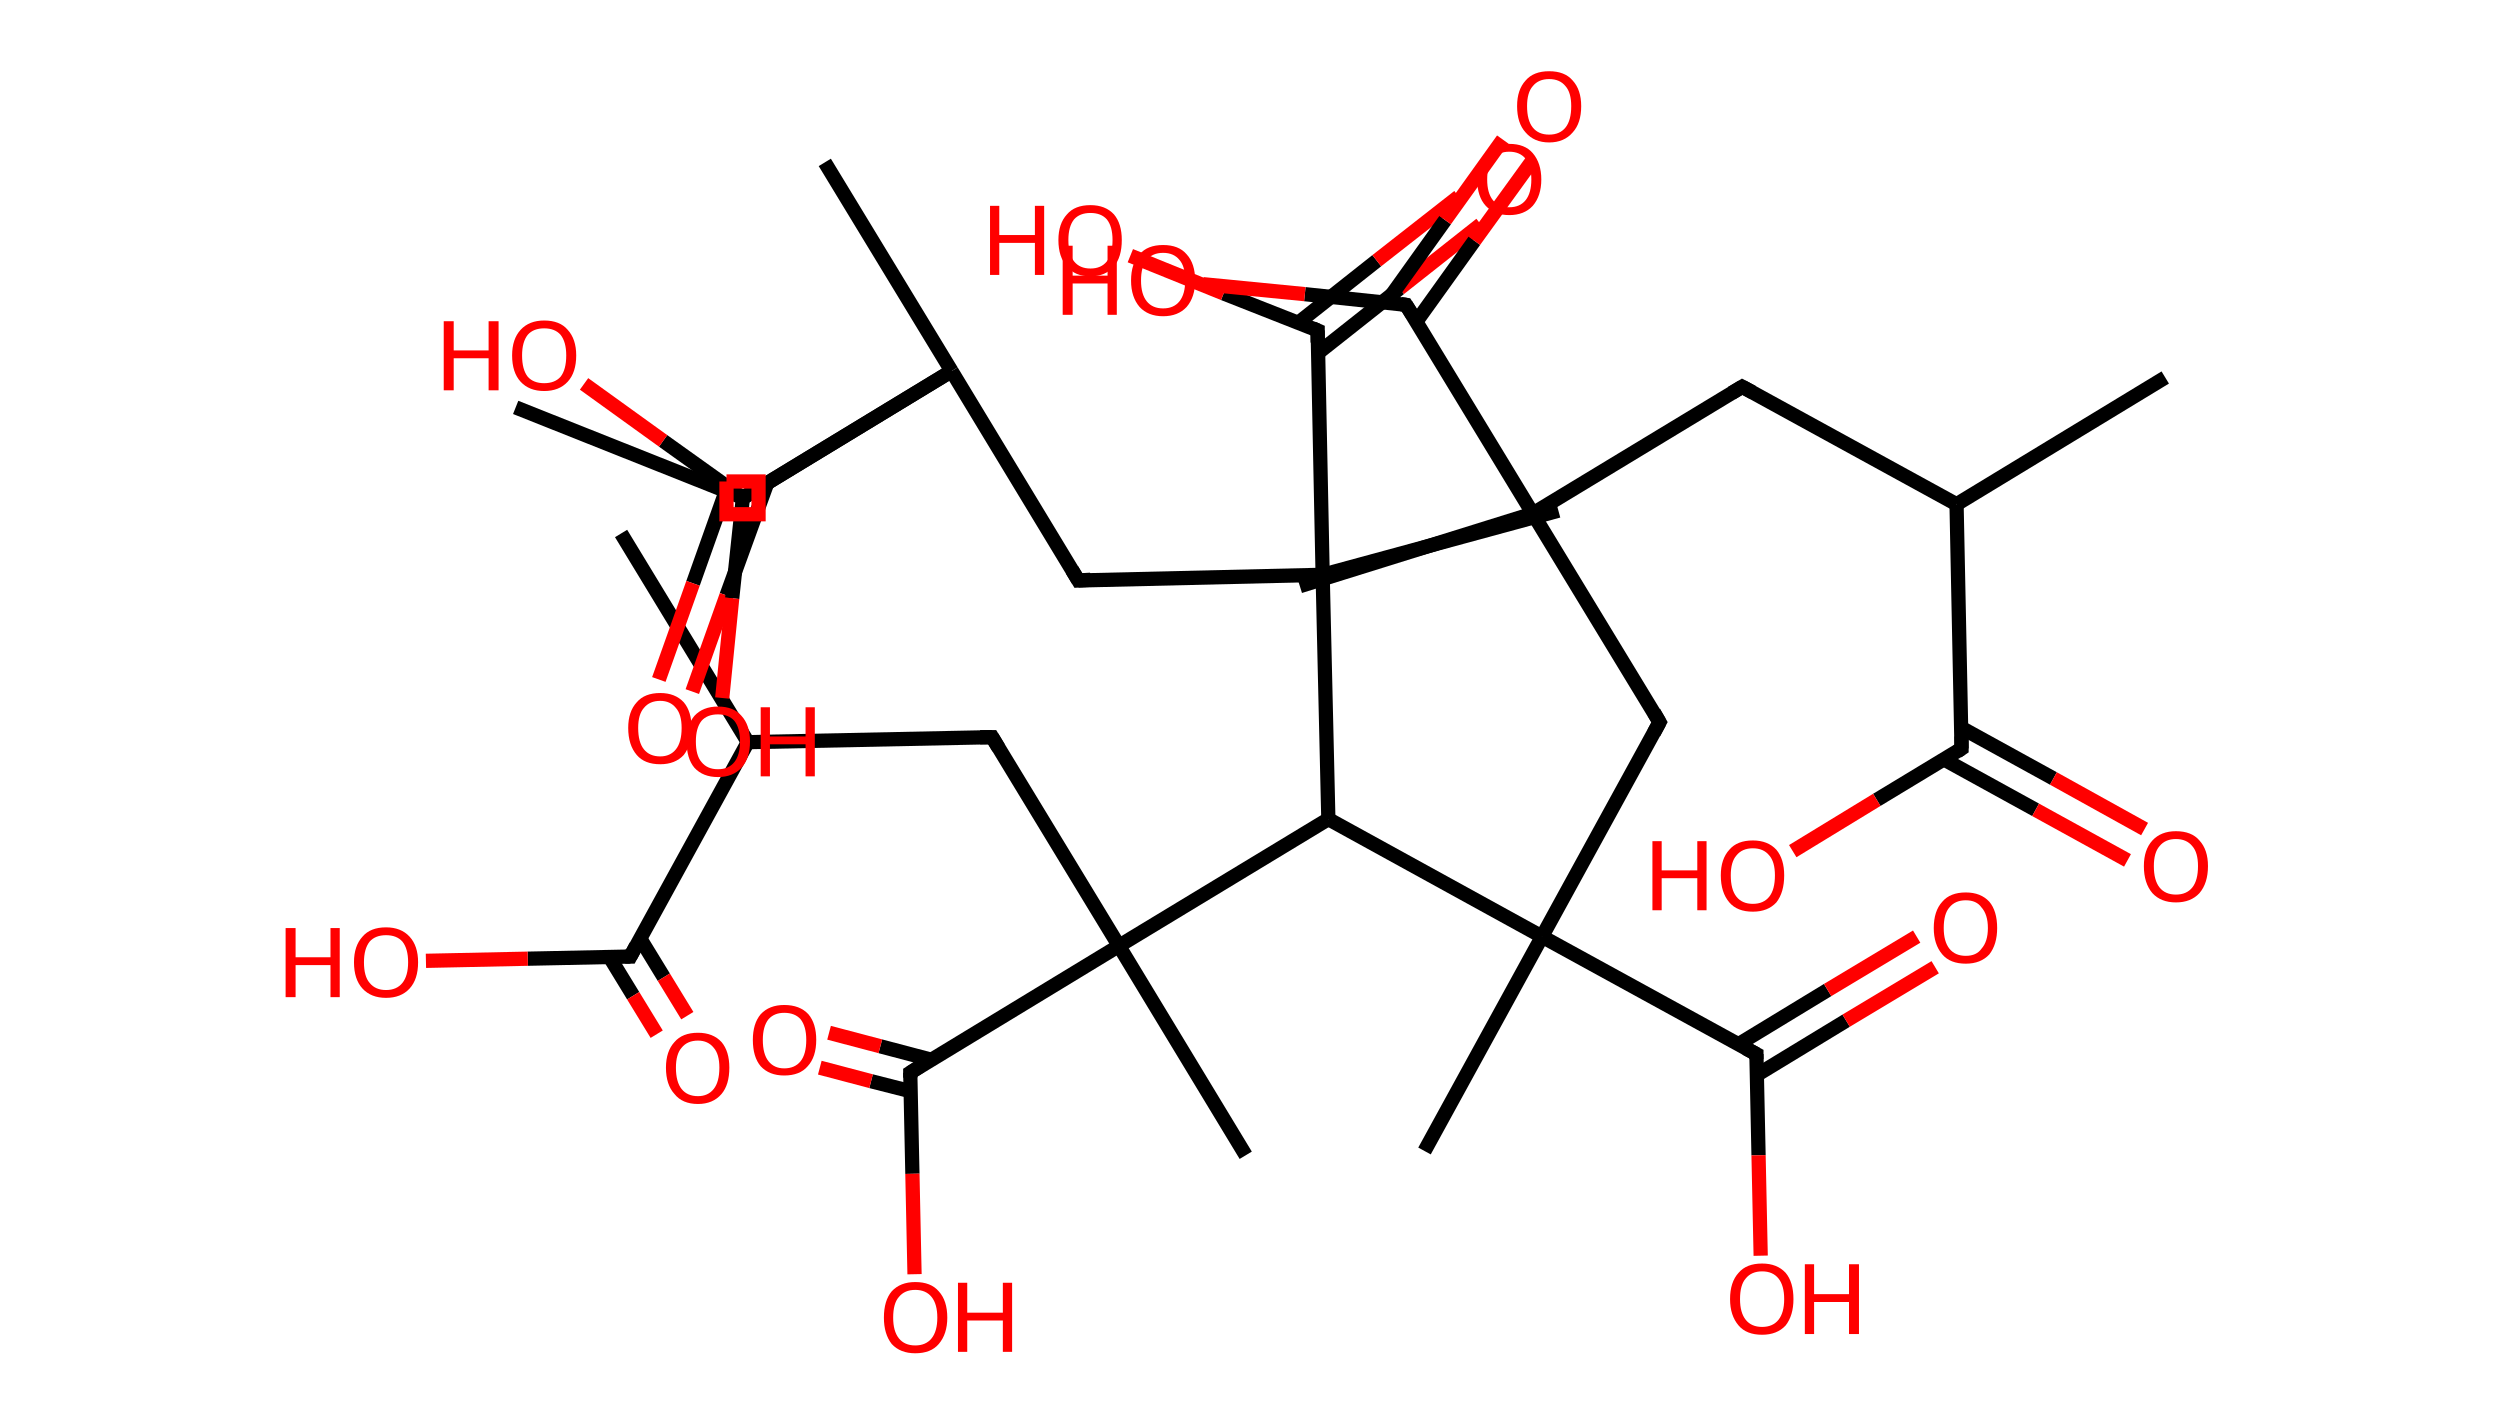 <?xml version='1.0' encoding='ASCII' standalone='yes'?>
<svg xmlns="http://www.w3.org/2000/svg" xmlns:rdkit="http://www.rdkit.org/xml" xmlns:xlink="http://www.w3.org/1999/xlink" version="1.1" baseProfile="full" xml:space="preserve" width="351px" height="200px" viewBox="0 0 351 200">
<!-- END OF HEADER -->
<rect style="opacity:1.0;fill:#FFFFFF;stroke:none" width="351.0" height="200.0" x="0.0" y="0.0"> </rect>
<path class="bond-0 atom-0 atom-1" d="M 304.0,53.0 L 274.7,70.8" style="fill:none;fill-rule:evenodd;stroke:#000000;stroke-width:2.0px;stroke-linecap:butt;stroke-linejoin:miter;stroke-opacity:1"/>
<path class="bond-1 atom-1 atom-2" d="M 274.7,70.8 L 244.6,54.3" style="fill:none;fill-rule:evenodd;stroke:#000000;stroke-width:2.0px;stroke-linecap:butt;stroke-linejoin:miter;stroke-opacity:1"/>
<path class="bond-2 atom-2 atom-3" d="M 244.6,54.3 L 215.2,72.1" style="fill:none;fill-rule:evenodd;stroke:#000000;stroke-width:2.0px;stroke-linecap:butt;stroke-linejoin:miter;stroke-opacity:1"/>
<path class="bond-3 atom-3 atom-4" d="M 215.2,72.1 L 182.5,82.3" style="fill:none;fill-rule:evenodd;stroke:#000000;stroke-width:2.0px;stroke-linecap:butt;stroke-linejoin:miter;stroke-opacity:1"/>
<path class="bond-4 atom-3 atom-5" d="M 215.2,72.1 L 233.0,101.4" style="fill:none;fill-rule:evenodd;stroke:#000000;stroke-width:2.0px;stroke-linecap:butt;stroke-linejoin:miter;stroke-opacity:1"/>
<path class="bond-5 atom-5 atom-6" d="M 233.0,101.4 L 216.5,131.5" style="fill:none;fill-rule:evenodd;stroke:#000000;stroke-width:2.0px;stroke-linecap:butt;stroke-linejoin:miter;stroke-opacity:1"/>
<path class="bond-6 atom-6 atom-7" d="M 216.5,131.5 L 200.0,161.6" style="fill:none;fill-rule:evenodd;stroke:#000000;stroke-width:2.0px;stroke-linecap:butt;stroke-linejoin:miter;stroke-opacity:1"/>
<path class="bond-7 atom-6 atom-8" d="M 216.5,131.5 L 246.6,148.0" style="fill:none;fill-rule:evenodd;stroke:#000000;stroke-width:2.0px;stroke-linecap:butt;stroke-linejoin:miter;stroke-opacity:1"/>
<path class="bond-8 atom-8 atom-9" d="M 246.7,150.9 L 259.2,143.3" style="fill:none;fill-rule:evenodd;stroke:#000000;stroke-width:2.0px;stroke-linecap:butt;stroke-linejoin:miter;stroke-opacity:1"/>
<path class="bond-8 atom-8 atom-9" d="M 259.2,143.3 L 271.7,135.8" style="fill:none;fill-rule:evenodd;stroke:#FF0000;stroke-width:2.0px;stroke-linecap:butt;stroke-linejoin:miter;stroke-opacity:1"/>
<path class="bond-8 atom-8 atom-9" d="M 244.1,146.6 L 256.6,139.0" style="fill:none;fill-rule:evenodd;stroke:#000000;stroke-width:2.0px;stroke-linecap:butt;stroke-linejoin:miter;stroke-opacity:1"/>
<path class="bond-8 atom-8 atom-9" d="M 256.6,139.0 L 269.1,131.5" style="fill:none;fill-rule:evenodd;stroke:#FF0000;stroke-width:2.0px;stroke-linecap:butt;stroke-linejoin:miter;stroke-opacity:1"/>
<path class="bond-9 atom-8 atom-10" d="M 246.6,148.0 L 246.9,162.2" style="fill:none;fill-rule:evenodd;stroke:#000000;stroke-width:2.0px;stroke-linecap:butt;stroke-linejoin:miter;stroke-opacity:1"/>
<path class="bond-9 atom-8 atom-10" d="M 246.9,162.2 L 247.2,176.3" style="fill:none;fill-rule:evenodd;stroke:#FF0000;stroke-width:2.0px;stroke-linecap:butt;stroke-linejoin:miter;stroke-opacity:1"/>
<path class="bond-10 atom-6 atom-11" d="M 216.5,131.5 L 186.5,115.0" style="fill:none;fill-rule:evenodd;stroke:#000000;stroke-width:2.0px;stroke-linecap:butt;stroke-linejoin:miter;stroke-opacity:1"/>
<path class="bond-11 atom-11 atom-12" d="M 186.5,115.0 L 157.1,132.8" style="fill:none;fill-rule:evenodd;stroke:#000000;stroke-width:2.0px;stroke-linecap:butt;stroke-linejoin:miter;stroke-opacity:1"/>
<path class="bond-12 atom-12 atom-13" d="M 157.1,132.8 L 174.9,162.2" style="fill:none;fill-rule:evenodd;stroke:#000000;stroke-width:2.0px;stroke-linecap:butt;stroke-linejoin:miter;stroke-opacity:1"/>
<path class="bond-13 atom-12 atom-14" d="M 157.1,132.8 L 139.3,103.5" style="fill:none;fill-rule:evenodd;stroke:#000000;stroke-width:2.0px;stroke-linecap:butt;stroke-linejoin:miter;stroke-opacity:1"/>
<path class="bond-14 atom-14 atom-15" d="M 139.3,103.5 L 105.0,104.2" style="fill:none;fill-rule:evenodd;stroke:#000000;stroke-width:2.0px;stroke-linecap:butt;stroke-linejoin:miter;stroke-opacity:1"/>
<path class="bond-15 atom-15 atom-16" d="M 105.0,104.2 L 87.2,74.9" style="fill:none;fill-rule:evenodd;stroke:#000000;stroke-width:2.0px;stroke-linecap:butt;stroke-linejoin:miter;stroke-opacity:1"/>
<path class="bond-16 atom-15 atom-17" d="M 105.0,104.2 L 88.5,134.3" style="fill:none;fill-rule:evenodd;stroke:#000000;stroke-width:2.0px;stroke-linecap:butt;stroke-linejoin:miter;stroke-opacity:1"/>
<path class="bond-17 atom-17 atom-18" d="M 85.6,134.4 L 88.9,139.8" style="fill:none;fill-rule:evenodd;stroke:#000000;stroke-width:2.0px;stroke-linecap:butt;stroke-linejoin:miter;stroke-opacity:1"/>
<path class="bond-17 atom-17 atom-18" d="M 88.9,139.8 L 92.2,145.2" style="fill:none;fill-rule:evenodd;stroke:#FF0000;stroke-width:2.0px;stroke-linecap:butt;stroke-linejoin:miter;stroke-opacity:1"/>
<path class="bond-17 atom-17 atom-18" d="M 89.9,131.8 L 93.2,137.2" style="fill:none;fill-rule:evenodd;stroke:#000000;stroke-width:2.0px;stroke-linecap:butt;stroke-linejoin:miter;stroke-opacity:1"/>
<path class="bond-17 atom-17 atom-18" d="M 93.2,137.2 L 96.5,142.6" style="fill:none;fill-rule:evenodd;stroke:#FF0000;stroke-width:2.0px;stroke-linecap:butt;stroke-linejoin:miter;stroke-opacity:1"/>
<path class="bond-18 atom-17 atom-19" d="M 88.5,134.3 L 74.1,134.6" style="fill:none;fill-rule:evenodd;stroke:#000000;stroke-width:2.0px;stroke-linecap:butt;stroke-linejoin:miter;stroke-opacity:1"/>
<path class="bond-18 atom-17 atom-19" d="M 74.1,134.6 L 59.8,134.9" style="fill:none;fill-rule:evenodd;stroke:#FF0000;stroke-width:2.0px;stroke-linecap:butt;stroke-linejoin:miter;stroke-opacity:1"/>
<path class="bond-19 atom-12 atom-20" d="M 157.1,132.8 L 127.8,150.6" style="fill:none;fill-rule:evenodd;stroke:#000000;stroke-width:2.0px;stroke-linecap:butt;stroke-linejoin:miter;stroke-opacity:1"/>
<path class="bond-20 atom-20 atom-21" d="M 130.8,148.8 L 123.6,146.9" style="fill:none;fill-rule:evenodd;stroke:#000000;stroke-width:2.0px;stroke-linecap:butt;stroke-linejoin:miter;stroke-opacity:1"/>
<path class="bond-20 atom-20 atom-21" d="M 123.6,146.9 L 116.4,145.0" style="fill:none;fill-rule:evenodd;stroke:#FF0000;stroke-width:2.0px;stroke-linecap:butt;stroke-linejoin:miter;stroke-opacity:1"/>
<path class="bond-20 atom-20 atom-21" d="M 127.8,153.2 L 122.3,151.8" style="fill:none;fill-rule:evenodd;stroke:#000000;stroke-width:2.0px;stroke-linecap:butt;stroke-linejoin:miter;stroke-opacity:1"/>
<path class="bond-20 atom-20 atom-21" d="M 122.3,151.8 L 115.1,149.9" style="fill:none;fill-rule:evenodd;stroke:#FF0000;stroke-width:2.0px;stroke-linecap:butt;stroke-linejoin:miter;stroke-opacity:1"/>
<path class="bond-21 atom-20 atom-22" d="M 127.8,150.6 L 128.1,164.8" style="fill:none;fill-rule:evenodd;stroke:#000000;stroke-width:2.0px;stroke-linecap:butt;stroke-linejoin:miter;stroke-opacity:1"/>
<path class="bond-21 atom-20 atom-22" d="M 128.1,164.8 L 128.4,178.9" style="fill:none;fill-rule:evenodd;stroke:#FF0000;stroke-width:2.0px;stroke-linecap:butt;stroke-linejoin:miter;stroke-opacity:1"/>
<path class="bond-22 atom-11 atom-23" d="M 186.5,115.0 L 185.7,80.7" style="fill:none;fill-rule:evenodd;stroke:#000000;stroke-width:2.0px;stroke-linecap:butt;stroke-linejoin:miter;stroke-opacity:1"/>
<path class="bond-23 atom-23 atom-24" d="M 185.7,80.7 L 218.8,71.7" style="fill:none;fill-rule:evenodd;stroke:#000000;stroke-width:2.0px;stroke-linecap:butt;stroke-linejoin:miter;stroke-opacity:1"/>
<path class="bond-24 atom-23 atom-25" d="M 185.7,80.7 L 151.4,81.5" style="fill:none;fill-rule:evenodd;stroke:#000000;stroke-width:2.0px;stroke-linecap:butt;stroke-linejoin:miter;stroke-opacity:1"/>
<path class="bond-25 atom-25 atom-26" d="M 151.4,81.5 L 133.6,52.1" style="fill:none;fill-rule:evenodd;stroke:#000000;stroke-width:2.0px;stroke-linecap:butt;stroke-linejoin:miter;stroke-opacity:1"/>
<path class="bond-26 atom-26 atom-27" d="M 133.6,52.1 L 115.8,22.8" style="fill:none;fill-rule:evenodd;stroke:#000000;stroke-width:2.0px;stroke-linecap:butt;stroke-linejoin:miter;stroke-opacity:1"/>
<path class="bond-27 atom-26 atom-28" d="M 133.6,52.1 L 104.3,69.9" style="fill:none;fill-rule:evenodd;stroke:#000000;stroke-width:2.0px;stroke-linecap:butt;stroke-linejoin:miter;stroke-opacity:1"/>
<path class="bond-28 atom-28 atom-29" d="M 102.1,68.4 L 97.3,81.9" style="fill:none;fill-rule:evenodd;stroke:#000000;stroke-width:2.0px;stroke-linecap:butt;stroke-linejoin:miter;stroke-opacity:1"/>
<path class="bond-28 atom-28 atom-29" d="M 97.3,81.9 L 92.5,95.4" style="fill:none;fill-rule:evenodd;stroke:#FF0000;stroke-width:2.0px;stroke-linecap:butt;stroke-linejoin:miter;stroke-opacity:1"/>
<path class="bond-28 atom-28 atom-29" d="M 107.7,67.9 L 102.0,83.6" style="fill:none;fill-rule:evenodd;stroke:#000000;stroke-width:2.0px;stroke-linecap:butt;stroke-linejoin:miter;stroke-opacity:1"/>
<path class="bond-28 atom-28 atom-29" d="M 102.0,83.6 L 97.2,97.1" style="fill:none;fill-rule:evenodd;stroke:#FF0000;stroke-width:2.0px;stroke-linecap:butt;stroke-linejoin:miter;stroke-opacity:1"/>
<path class="bond-29 atom-28 atom-30" d="M 104.3,69.9 L 93.1,61.9" style="fill:none;fill-rule:evenodd;stroke:#000000;stroke-width:2.0px;stroke-linecap:butt;stroke-linejoin:miter;stroke-opacity:1"/>
<path class="bond-29 atom-28 atom-30" d="M 93.1,61.9 L 82.0,53.9" style="fill:none;fill-rule:evenodd;stroke:#FF0000;stroke-width:2.0px;stroke-linecap:butt;stroke-linejoin:miter;stroke-opacity:1"/>
<path class="bond-30 atom-26 atom-31" d="M 133.6,52.1 L 104.3,69.9" style="fill:none;fill-rule:evenodd;stroke:#000000;stroke-width:2.0px;stroke-linecap:butt;stroke-linejoin:miter;stroke-opacity:1"/>
<path class="bond-31 atom-31 atom-32" d="M 104.3,69.9 L 72.4,57.2" style="fill:none;fill-rule:evenodd;stroke:#000000;stroke-width:2.0px;stroke-linecap:butt;stroke-linejoin:miter;stroke-opacity:1"/>
<path class="bond-32 atom-31 atom-33" d="M 104.3,69.9 L 102.8,84.0" style="fill:none;fill-rule:evenodd;stroke:#000000;stroke-width:2.0px;stroke-linecap:butt;stroke-linejoin:miter;stroke-opacity:1"/>
<path class="bond-32 atom-31 atom-33" d="M 102.8,84.0 L 101.4,98.0" style="fill:none;fill-rule:evenodd;stroke:#FF0000;stroke-width:2.0px;stroke-linecap:butt;stroke-linejoin:miter;stroke-opacity:1"/>
<path class="bond-33 atom-23 atom-34" d="M 185.7,80.7 L 185.0,46.4" style="fill:none;fill-rule:evenodd;stroke:#000000;stroke-width:2.0px;stroke-linecap:butt;stroke-linejoin:miter;stroke-opacity:1"/>
<path class="bond-34 atom-34 atom-35" d="M 185.0,49.6 L 196.5,40.5" style="fill:none;fill-rule:evenodd;stroke:#000000;stroke-width:2.0px;stroke-linecap:butt;stroke-linejoin:miter;stroke-opacity:1"/>
<path class="bond-34 atom-34 atom-35" d="M 196.5,40.5 L 207.9,31.5" style="fill:none;fill-rule:evenodd;stroke:#FF0000;stroke-width:2.0px;stroke-linecap:butt;stroke-linejoin:miter;stroke-opacity:1"/>
<path class="bond-34 atom-34 atom-35" d="M 182.3,45.3 L 193.3,36.6" style="fill:none;fill-rule:evenodd;stroke:#000000;stroke-width:2.0px;stroke-linecap:butt;stroke-linejoin:miter;stroke-opacity:1"/>
<path class="bond-34 atom-34 atom-35" d="M 193.3,36.6 L 204.8,27.6" style="fill:none;fill-rule:evenodd;stroke:#FF0000;stroke-width:2.0px;stroke-linecap:butt;stroke-linejoin:miter;stroke-opacity:1"/>
<path class="bond-35 atom-34 atom-36" d="M 185.0,46.4 L 171.8,41.2" style="fill:none;fill-rule:evenodd;stroke:#000000;stroke-width:2.0px;stroke-linecap:butt;stroke-linejoin:miter;stroke-opacity:1"/>
<path class="bond-35 atom-34 atom-36" d="M 171.8,41.2 L 158.7,35.9" style="fill:none;fill-rule:evenodd;stroke:#FF0000;stroke-width:2.0px;stroke-linecap:butt;stroke-linejoin:miter;stroke-opacity:1"/>
<path class="bond-36 atom-3 atom-37" d="M 215.2,72.1 L 197.4,42.8" style="fill:none;fill-rule:evenodd;stroke:#000000;stroke-width:2.0px;stroke-linecap:butt;stroke-linejoin:miter;stroke-opacity:1"/>
<path class="bond-37 atom-37 atom-38" d="M 198.9,45.1 L 207.0,33.8" style="fill:none;fill-rule:evenodd;stroke:#000000;stroke-width:2.0px;stroke-linecap:butt;stroke-linejoin:miter;stroke-opacity:1"/>
<path class="bond-37 atom-37 atom-38" d="M 207.0,33.8 L 215.1,22.6" style="fill:none;fill-rule:evenodd;stroke:#FF0000;stroke-width:2.0px;stroke-linecap:butt;stroke-linejoin:miter;stroke-opacity:1"/>
<path class="bond-37 atom-37 atom-38" d="M 194.6,42.5 L 202.9,30.9" style="fill:none;fill-rule:evenodd;stroke:#000000;stroke-width:2.0px;stroke-linecap:butt;stroke-linejoin:miter;stroke-opacity:1"/>
<path class="bond-37 atom-37 atom-38" d="M 202.9,30.9 L 211.0,19.6" style="fill:none;fill-rule:evenodd;stroke:#FF0000;stroke-width:2.0px;stroke-linecap:butt;stroke-linejoin:miter;stroke-opacity:1"/>
<path class="bond-38 atom-37 atom-39" d="M 197.4,42.8 L 183.2,41.3" style="fill:none;fill-rule:evenodd;stroke:#000000;stroke-width:2.0px;stroke-linecap:butt;stroke-linejoin:miter;stroke-opacity:1"/>
<path class="bond-38 atom-37 atom-39" d="M 183.2,41.3 L 168.9,39.9" style="fill:none;fill-rule:evenodd;stroke:#FF0000;stroke-width:2.0px;stroke-linecap:butt;stroke-linejoin:miter;stroke-opacity:1"/>
<path class="bond-39 atom-1 atom-40" d="M 274.7,70.8 L 275.4,105.1" style="fill:none;fill-rule:evenodd;stroke:#000000;stroke-width:2.0px;stroke-linecap:butt;stroke-linejoin:miter;stroke-opacity:1"/>
<path class="bond-40 atom-40 atom-41" d="M 272.9,106.6 L 285.8,113.7" style="fill:none;fill-rule:evenodd;stroke:#000000;stroke-width:2.0px;stroke-linecap:butt;stroke-linejoin:miter;stroke-opacity:1"/>
<path class="bond-40 atom-40 atom-41" d="M 285.8,113.7 L 298.7,120.8" style="fill:none;fill-rule:evenodd;stroke:#FF0000;stroke-width:2.0px;stroke-linecap:butt;stroke-linejoin:miter;stroke-opacity:1"/>
<path class="bond-40 atom-40 atom-41" d="M 275.4,102.2 L 288.3,109.3" style="fill:none;fill-rule:evenodd;stroke:#000000;stroke-width:2.0px;stroke-linecap:butt;stroke-linejoin:miter;stroke-opacity:1"/>
<path class="bond-40 atom-40 atom-41" d="M 288.3,109.3 L 301.1,116.4" style="fill:none;fill-rule:evenodd;stroke:#FF0000;stroke-width:2.0px;stroke-linecap:butt;stroke-linejoin:miter;stroke-opacity:1"/>
<path class="bond-41 atom-40 atom-42" d="M 275.4,105.1 L 263.5,112.3" style="fill:none;fill-rule:evenodd;stroke:#000000;stroke-width:2.0px;stroke-linecap:butt;stroke-linejoin:miter;stroke-opacity:1"/>
<path class="bond-41 atom-40 atom-42" d="M 263.5,112.3 L 251.7,119.5" style="fill:none;fill-rule:evenodd;stroke:#FF0000;stroke-width:2.0px;stroke-linecap:butt;stroke-linejoin:miter;stroke-opacity:1"/>
<path d="M 246.1,55.1 L 244.6,54.3 L 243.1,55.2" style="fill:none;stroke:#000000;stroke-width:2.0px;stroke-linecap:butt;stroke-linejoin:miter;stroke-opacity:1;"/>
<path d="M 232.2,100.0 L 233.0,101.4 L 232.2,102.9" style="fill:none;stroke:#000000;stroke-width:2.0px;stroke-linecap:butt;stroke-linejoin:miter;stroke-opacity:1;"/>
<path d="M 245.1,147.2 L 246.6,148.0 L 246.6,148.7" style="fill:none;stroke:#000000;stroke-width:2.0px;stroke-linecap:butt;stroke-linejoin:miter;stroke-opacity:1;"/>
<path d="M 140.2,105.0 L 139.3,103.5 L 137.6,103.5" style="fill:none;stroke:#000000;stroke-width:2.0px;stroke-linecap:butt;stroke-linejoin:miter;stroke-opacity:1;"/>
<path d="M 89.3,132.8 L 88.5,134.3 L 87.8,134.3" style="fill:none;stroke:#000000;stroke-width:2.0px;stroke-linecap:butt;stroke-linejoin:miter;stroke-opacity:1;"/>
<path d="M 129.2,149.7 L 127.8,150.6 L 127.8,151.3" style="fill:none;stroke:#000000;stroke-width:2.0px;stroke-linecap:butt;stroke-linejoin:miter;stroke-opacity:1;"/>
<path d="M 153.1,81.4 L 151.4,81.5 L 150.5,80.0" style="fill:none;stroke:#000000;stroke-width:2.0px;stroke-linecap:butt;stroke-linejoin:miter;stroke-opacity:1;"/>
<path d="M 105.7,69.0 L 104.3,69.9 L 103.7,69.5" style="fill:none;stroke:#000000;stroke-width:2.0px;stroke-linecap:butt;stroke-linejoin:miter;stroke-opacity:1;"/>
<path d="M 185.0,48.1 L 185.0,46.4 L 184.3,46.1" style="fill:none;stroke:#000000;stroke-width:2.0px;stroke-linecap:butt;stroke-linejoin:miter;stroke-opacity:1;"/>
<path d="M 198.3,44.2 L 197.4,42.8 L 196.7,42.7" style="fill:none;stroke:#000000;stroke-width:2.0px;stroke-linecap:butt;stroke-linejoin:miter;stroke-opacity:1;"/>
<path d="M 275.4,103.4 L 275.4,105.1 L 274.8,105.5" style="fill:none;stroke:#000000;stroke-width:2.0px;stroke-linecap:butt;stroke-linejoin:miter;stroke-opacity:1;"/>
<path class="atom-9" d="M 271.5 130.3 Q 271.5 127.9, 272.7 126.6 Q 273.8 125.3, 276.0 125.3 Q 278.1 125.3, 279.3 126.6 Q 280.4 127.9, 280.4 130.3 Q 280.4 132.6, 279.3 134.0 Q 278.1 135.3, 276.0 135.3 Q 273.8 135.3, 272.7 134.0 Q 271.5 132.6, 271.5 130.3 M 276.0 134.2 Q 277.5 134.2, 278.2 133.2 Q 279.1 132.2, 279.1 130.3 Q 279.1 128.4, 278.2 127.4 Q 277.5 126.4, 276.0 126.4 Q 274.5 126.4, 273.7 127.4 Q 272.9 128.3, 272.9 130.3 Q 272.9 132.2, 273.7 133.2 Q 274.5 134.2, 276.0 134.2 " fill="#FF0000"/>
<path class="atom-10" d="M 242.9 182.4 Q 242.9 180.0, 244.1 178.7 Q 245.2 177.4, 247.4 177.4 Q 249.5 177.4, 250.7 178.7 Q 251.8 180.0, 251.8 182.4 Q 251.8 184.7, 250.7 186.1 Q 249.5 187.4, 247.4 187.4 Q 245.2 187.4, 244.1 186.1 Q 242.9 184.7, 242.9 182.4 M 247.4 186.3 Q 248.9 186.3, 249.7 185.3 Q 250.5 184.3, 250.5 182.4 Q 250.5 180.5, 249.7 179.5 Q 248.9 178.5, 247.4 178.5 Q 245.9 178.5, 245.1 179.5 Q 244.3 180.4, 244.3 182.4 Q 244.3 184.3, 245.1 185.3 Q 245.9 186.3, 247.4 186.3 " fill="#FF0000"/>
<path class="atom-10" d="M 253.4 177.5 L 254.7 177.5 L 254.7 181.7 L 259.6 181.7 L 259.6 177.5 L 261.0 177.5 L 261.0 187.3 L 259.6 187.3 L 259.6 182.8 L 254.7 182.8 L 254.7 187.3 L 253.4 187.3 L 253.4 177.5 " fill="#FF0000"/>
<path class="atom-18" d="M 93.5 149.9 Q 93.5 147.6, 94.7 146.3 Q 95.8 145.0, 98.0 145.0 Q 100.1 145.0, 101.3 146.3 Q 102.4 147.6, 102.4 149.9 Q 102.4 152.3, 101.3 153.6 Q 100.1 155.0, 98.0 155.0 Q 95.8 155.0, 94.7 153.6 Q 93.5 152.3, 93.5 149.9 M 98.0 153.9 Q 99.4 153.9, 100.2 152.9 Q 101.0 151.9, 101.0 149.9 Q 101.0 148.0, 100.2 147.1 Q 99.4 146.1, 98.0 146.1 Q 96.5 146.1, 95.7 147.1 Q 94.9 148.0, 94.9 149.9 Q 94.9 151.9, 95.7 152.9 Q 96.5 153.9, 98.0 153.9 " fill="#FF0000"/>
<path class="atom-19" d="M 40.1 130.3 L 41.5 130.3 L 41.5 134.4 L 46.4 134.4 L 46.4 130.3 L 47.7 130.3 L 47.7 140.0 L 46.4 140.0 L 46.4 135.5 L 41.5 135.5 L 41.5 140.0 L 40.1 140.0 L 40.1 130.3 " fill="#FF0000"/>
<path class="atom-19" d="M 49.7 135.1 Q 49.7 132.8, 50.9 131.5 Q 52.0 130.2, 54.2 130.2 Q 56.3 130.2, 57.5 131.5 Q 58.7 132.8, 58.7 135.1 Q 58.7 137.5, 57.5 138.8 Q 56.3 140.1, 54.2 140.1 Q 52.1 140.1, 50.9 138.8 Q 49.7 137.5, 49.7 135.1 M 54.2 139.0 Q 55.7 139.0, 56.5 138.0 Q 57.3 137.0, 57.3 135.1 Q 57.3 133.2, 56.5 132.2 Q 55.7 131.3, 54.2 131.3 Q 52.7 131.3, 51.9 132.2 Q 51.1 133.2, 51.1 135.1 Q 51.1 137.1, 51.9 138.0 Q 52.7 139.0, 54.2 139.0 " fill="#FF0000"/>
<path class="atom-21" d="M 105.7 146.0 Q 105.7 143.7, 106.8 142.4 Q 108.0 141.1, 110.1 141.1 Q 112.3 141.1, 113.5 142.4 Q 114.6 143.7, 114.6 146.0 Q 114.6 148.4, 113.4 149.7 Q 112.3 151.0, 110.1 151.0 Q 108.0 151.0, 106.8 149.7 Q 105.7 148.4, 105.7 146.0 M 110.1 150.0 Q 111.6 150.0, 112.4 149.0 Q 113.2 148.0, 113.2 146.0 Q 113.2 144.1, 112.4 143.1 Q 111.6 142.2, 110.1 142.2 Q 108.7 142.2, 107.9 143.1 Q 107.1 144.1, 107.1 146.0 Q 107.1 148.0, 107.9 149.0 Q 108.7 150.0, 110.1 150.0 " fill="#FF0000"/>
<path class="atom-22" d="M 124.1 185.0 Q 124.1 182.6, 125.2 181.3 Q 126.4 180.0, 128.5 180.0 Q 130.7 180.0, 131.8 181.3 Q 133.0 182.6, 133.0 185.0 Q 133.0 187.3, 131.8 188.7 Q 130.7 190.0, 128.5 190.0 Q 126.4 190.0, 125.2 188.7 Q 124.1 187.3, 124.1 185.0 M 128.5 188.9 Q 130.0 188.9, 130.8 187.9 Q 131.6 186.9, 131.6 185.0 Q 131.6 183.1, 130.8 182.1 Q 130.0 181.1, 128.5 181.1 Q 127.0 181.1, 126.2 182.1 Q 125.4 183.0, 125.4 185.0 Q 125.4 186.9, 126.2 187.9 Q 127.0 188.9, 128.5 188.9 " fill="#FF0000"/>
<path class="atom-22" d="M 134.5 180.1 L 135.8 180.1 L 135.8 184.3 L 140.8 184.3 L 140.8 180.1 L 142.1 180.1 L 142.1 189.8 L 140.8 189.8 L 140.8 185.4 L 135.8 185.4 L 135.8 189.8 L 134.5 189.8 L 134.5 180.1 " fill="#FF0000"/>
<path class="atom-29" d="M 88.2 102.2 Q 88.2 99.9, 89.4 98.6 Q 90.5 97.3, 92.7 97.3 Q 94.8 97.3, 96.0 98.6 Q 97.1 99.9, 97.1 102.2 Q 97.1 104.6, 96.0 106.0 Q 94.8 107.3, 92.7 107.3 Q 90.5 107.3, 89.4 106.0 Q 88.2 104.6, 88.2 102.2 M 92.7 106.2 Q 94.1 106.2, 94.9 105.2 Q 95.7 104.2, 95.7 102.2 Q 95.7 100.3, 94.9 99.4 Q 94.1 98.4, 92.7 98.4 Q 91.2 98.4, 90.4 99.4 Q 89.6 100.3, 89.6 102.2 Q 89.6 104.2, 90.4 105.2 Q 91.2 106.2, 92.7 106.2 " fill="#FF0000"/>
<path class="atom-30" d="M 62.3 45.1 L 63.7 45.1 L 63.7 49.2 L 68.6 49.2 L 68.6 45.1 L 70.0 45.1 L 70.0 54.8 L 68.6 54.8 L 68.6 50.3 L 63.7 50.3 L 63.7 54.8 L 62.3 54.8 L 62.3 45.1 " fill="#FF0000"/>
<path class="atom-30" d="M 71.9 49.9 Q 71.9 47.6, 73.1 46.3 Q 74.3 45.0, 76.4 45.0 Q 78.6 45.0, 79.7 46.3 Q 80.9 47.6, 80.9 49.9 Q 80.9 52.3, 79.7 53.6 Q 78.5 54.9, 76.4 54.9 Q 74.3 54.9, 73.1 53.6 Q 71.9 52.3, 71.9 49.9 M 76.4 53.8 Q 77.9 53.8, 78.7 52.9 Q 79.5 51.9, 79.5 49.9 Q 79.5 48.0, 78.7 47.0 Q 77.9 46.1, 76.4 46.1 Q 74.9 46.1, 74.1 47.0 Q 73.3 48.0, 73.3 49.9 Q 73.3 51.9, 74.1 52.9 Q 74.9 53.8, 76.4 53.8 " fill="#FF0000"/>
<path class="atom-33" d="M 96.4 104.1 Q 96.4 101.8, 97.5 100.5 Q 98.7 99.2, 100.8 99.2 Q 103.0 99.2, 104.1 100.5 Q 105.3 101.8, 105.3 104.1 Q 105.3 106.5, 104.1 107.8 Q 102.9 109.1, 100.8 109.1 Q 98.7 109.1, 97.5 107.8 Q 96.4 106.5, 96.4 104.1 M 100.8 108.0 Q 102.3 108.0, 103.1 107.0 Q 103.9 106.0, 103.9 104.1 Q 103.9 102.2, 103.1 101.2 Q 102.3 100.3, 100.8 100.3 Q 99.3 100.3, 98.5 101.2 Q 97.7 102.2, 97.7 104.1 Q 97.7 106.1, 98.5 107.0 Q 99.3 108.0, 100.8 108.0 " fill="#FF0000"/>
<path class="atom-33" d="M 106.8 99.3 L 108.1 99.3 L 108.1 103.4 L 113.1 103.4 L 113.1 99.3 L 114.4 99.3 L 114.4 109.0 L 113.1 109.0 L 113.1 104.5 L 108.1 104.5 L 108.1 109.0 L 106.8 109.0 L 106.8 99.3 " fill="#FF0000"/>
<path class="atom-35" d="M 207.4 25.2 Q 207.4 22.9, 208.6 21.5 Q 209.8 20.2, 211.9 20.2 Q 214.1 20.2, 215.2 21.5 Q 216.4 22.9, 216.4 25.2 Q 216.4 27.5, 215.2 28.9 Q 214.0 30.2, 211.9 30.2 Q 209.8 30.2, 208.6 28.9 Q 207.4 27.6, 207.4 25.2 M 211.9 29.1 Q 213.4 29.1, 214.2 28.1 Q 215.0 27.1, 215.0 25.2 Q 215.0 23.3, 214.2 22.3 Q 213.4 21.3, 211.9 21.3 Q 210.4 21.3, 209.6 22.3 Q 208.8 23.3, 208.8 25.2 Q 208.8 27.1, 209.6 28.1 Q 210.4 29.1, 211.9 29.1 " fill="#FF0000"/>
<path class="atom-36" d="M 139.0 28.9 L 140.3 28.9 L 140.3 33.0 L 145.3 33.0 L 145.3 28.9 L 146.6 28.9 L 146.6 38.6 L 145.3 38.6 L 145.3 34.1 L 140.3 34.1 L 140.3 38.6 L 139.0 38.6 L 139.0 28.9 " fill="#FF0000"/>
<path class="atom-36" d="M 148.6 33.7 Q 148.6 31.4, 149.8 30.1 Q 150.9 28.8, 153.1 28.8 Q 155.2 28.8, 156.4 30.1 Q 157.5 31.4, 157.5 33.7 Q 157.5 36.1, 156.4 37.4 Q 155.2 38.8, 153.1 38.8 Q 150.9 38.8, 149.8 37.4 Q 148.6 36.1, 148.6 33.7 M 153.1 37.7 Q 154.6 37.7, 155.4 36.7 Q 156.2 35.7, 156.2 33.7 Q 156.2 31.8, 155.4 30.8 Q 154.6 29.9, 153.1 29.9 Q 151.6 29.9, 150.8 30.8 Q 150.0 31.8, 150.0 33.7 Q 150.0 35.7, 150.8 36.7 Q 151.6 37.7, 153.1 37.7 " fill="#FF0000"/>
<path class="atom-38" d="M 213.0 14.9 Q 213.0 12.6, 214.2 11.3 Q 215.3 10.0, 217.5 10.0 Q 219.7 10.0, 220.8 11.3 Q 222.0 12.6, 222.0 14.9 Q 222.0 17.3, 220.8 18.6 Q 219.6 20.0, 217.5 20.0 Q 215.4 20.0, 214.2 18.6 Q 213.0 17.3, 213.0 14.9 M 217.5 18.9 Q 219.0 18.9, 219.8 17.9 Q 220.6 16.9, 220.6 14.9 Q 220.6 13.0, 219.8 12.1 Q 219.0 11.1, 217.5 11.1 Q 216.0 11.1, 215.2 12.1 Q 214.4 13.0, 214.4 14.9 Q 214.4 16.9, 215.2 17.9 Q 216.0 18.9, 217.5 18.9 " fill="#FF0000"/>
<path class="atom-39" d="M 149.2 34.5 L 150.6 34.5 L 150.6 38.7 L 155.5 38.7 L 155.5 34.5 L 156.8 34.5 L 156.8 44.2 L 155.5 44.2 L 155.5 39.8 L 150.6 39.8 L 150.6 44.2 L 149.2 44.2 L 149.2 34.5 " fill="#FF0000"/>
<path class="atom-39" d="M 158.8 39.4 Q 158.8 37.0, 160.0 35.7 Q 161.1 34.4, 163.3 34.4 Q 165.5 34.4, 166.6 35.7 Q 167.8 37.0, 167.8 39.4 Q 167.8 41.7, 166.6 43.1 Q 165.4 44.4, 163.3 44.4 Q 161.2 44.4, 160.0 43.1 Q 158.8 41.7, 158.8 39.4 M 163.3 43.3 Q 164.8 43.3, 165.6 42.3 Q 166.4 41.3, 166.4 39.4 Q 166.4 37.4, 165.6 36.5 Q 164.8 35.5, 163.3 35.5 Q 161.8 35.5, 161.0 36.5 Q 160.2 37.4, 160.2 39.4 Q 160.2 41.3, 161.0 42.3 Q 161.8 43.3, 163.3 43.3 " fill="#FF0000"/>
<path class="atom-41" d="M 301.0 121.6 Q 301.0 119.3, 302.2 118.0 Q 303.4 116.7, 305.5 116.7 Q 307.7 116.7, 308.8 118.0 Q 310.0 119.3, 310.0 121.6 Q 310.0 124.0, 308.8 125.4 Q 307.6 126.7, 305.5 126.7 Q 303.4 126.7, 302.2 125.4 Q 301.0 124.0, 301.0 121.6 M 305.5 125.6 Q 307.0 125.6, 307.8 124.6 Q 308.6 123.6, 308.6 121.6 Q 308.6 119.7, 307.8 118.8 Q 307.0 117.8, 305.5 117.8 Q 304.0 117.8, 303.2 118.8 Q 302.4 119.7, 302.4 121.6 Q 302.4 123.6, 303.2 124.6 Q 304.0 125.6, 305.5 125.6 " fill="#FF0000"/>
<path class="atom-42" d="M 232.0 118.1 L 233.3 118.1 L 233.3 122.2 L 238.3 122.2 L 238.3 118.1 L 239.6 118.1 L 239.6 127.8 L 238.3 127.8 L 238.3 123.3 L 233.3 123.3 L 233.3 127.8 L 232.0 127.8 L 232.0 118.1 " fill="#FF0000"/>
<path class="atom-42" d="M 241.6 122.9 Q 241.6 120.6, 242.8 119.3 Q 243.9 118.0, 246.1 118.0 Q 248.2 118.0, 249.4 119.3 Q 250.5 120.6, 250.5 122.9 Q 250.5 125.3, 249.4 126.7 Q 248.2 128.0, 246.1 128.0 Q 243.9 128.0, 242.8 126.7 Q 241.6 125.3, 241.6 122.9 M 246.1 126.9 Q 247.6 126.9, 248.4 125.9 Q 249.2 124.9, 249.2 122.9 Q 249.2 121.0, 248.4 120.1 Q 247.6 119.1, 246.1 119.1 Q 244.6 119.1, 243.8 120.1 Q 243.0 121.0, 243.0 122.9 Q 243.0 124.9, 243.8 125.9 Q 244.6 126.9, 246.1 126.9 " fill="#FF0000"/>
<path class="atom-28" d="M 102.0,67.6 L 102.0,72.2 L 106.5,72.2 L 106.5,67.6 L 102.0,67.6" style="fill:none;stroke:#FF0000;stroke-width:2.0px;stroke-linecap:butt;stroke-linejoin:miter;stroke-opacity:1;"/>
</svg>

